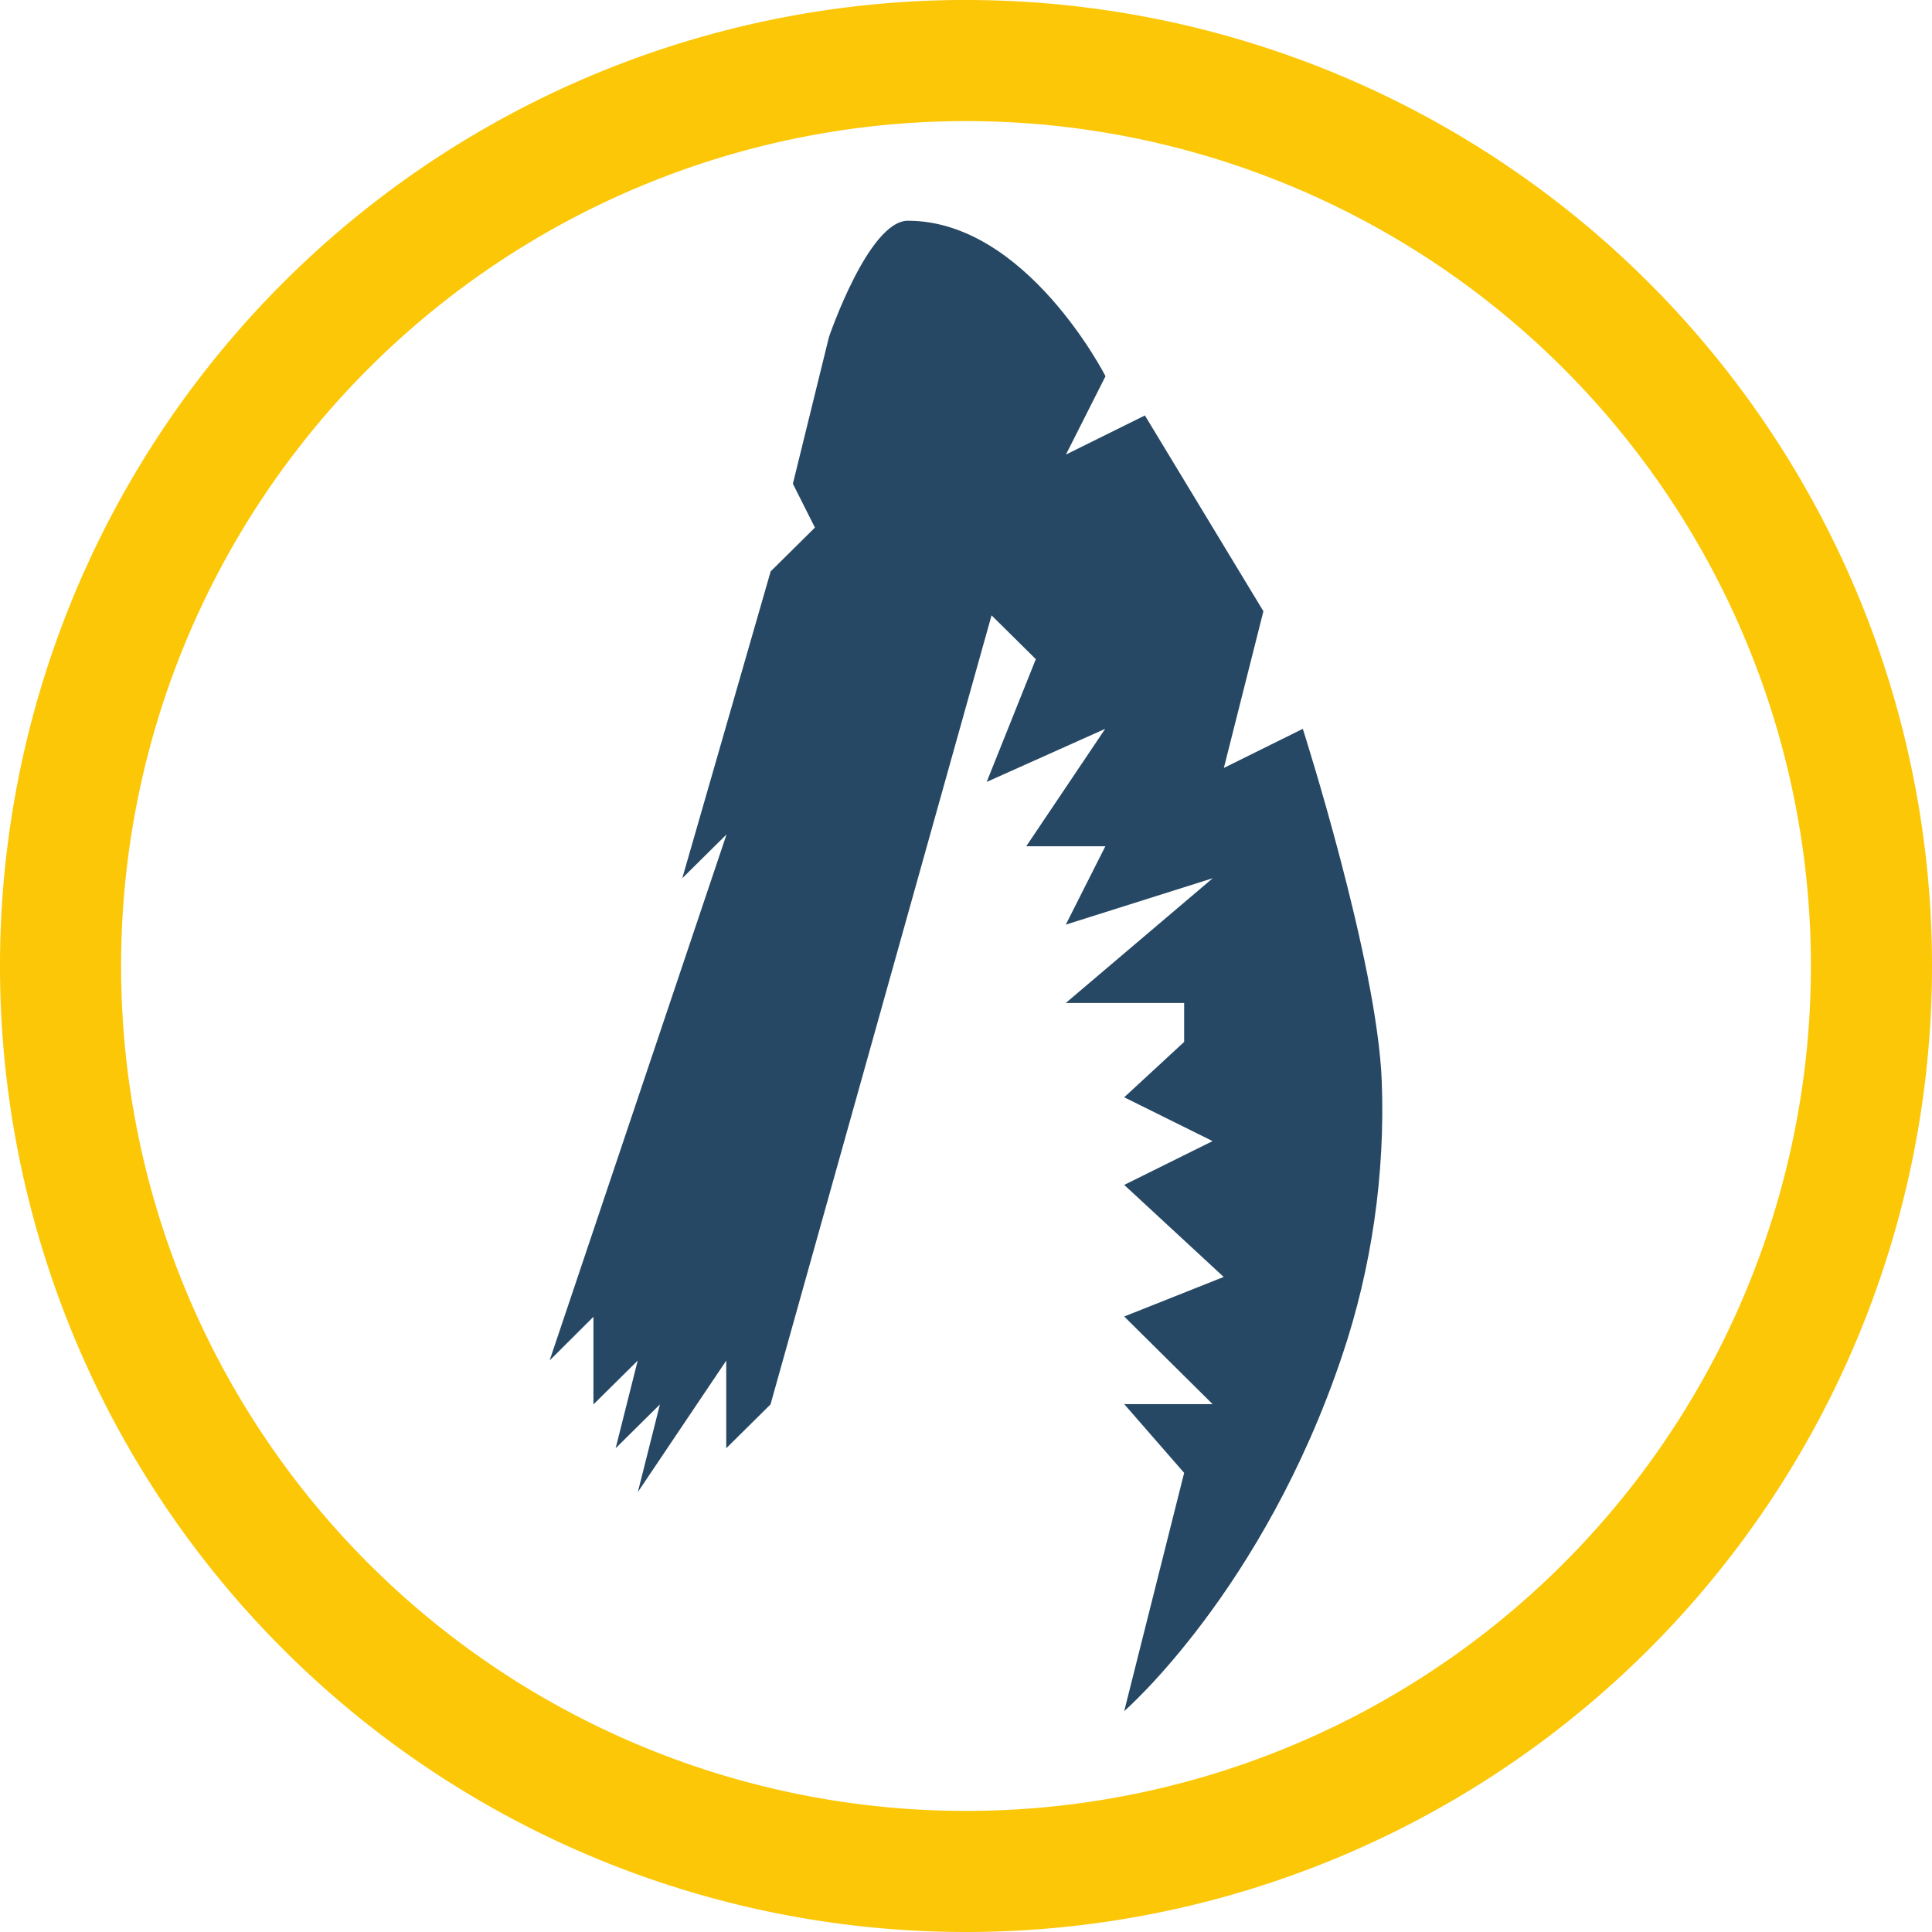 <?xml version="1.0" encoding="UTF-8" standalone="no"?>
<svg
   xmlns:dc="http://purl.org/dc/elements/1.1/"
   xmlns:cc="http://creativecommons.org/ns#"
   xmlns:rdf="http://www.w3.org/1999/02/22-rdf-syntax-ns#"
   xmlns:svg="http://www.w3.org/2000/svg"
   xmlns="http://www.w3.org/2000/svg"
   xmlns:sodipodi="http://sodipodi.sourceforge.net/DTD/sodipodi-0.dtd"
   xmlns:inkscape="http://www.inkscape.org/namespaces/inkscape"
   width="48"
   height="48"
   viewBox="0 0 12.7 12.7"
   version="1.1"
   id="svg8"
   inkscape:version="1.0.1 (3bc2e813f5, 2020-09-07)"
   sodipodi:docname="alien-swarm.svg">
  <defs
     id="defs2" />
  <sodipodi:namedview
     id="base"
     pagecolor="#ffffff"
     bordercolor="#666666"
     borderopacity="1.0"
     inkscape:pageopacity="0.0"
     inkscape:pageshadow="2"
     inkscape:zoom="5.6568545"
     inkscape:cx="44.444837"
     inkscape:cy="60.823412"
     inkscape:document-units="px"
     inkscape:current-layer="layer3"
     showgrid="false"
     inkscape:window-width="1920"
     inkscape:window-height="1051"
     inkscape:window-x="0"
     inkscape:window-y="0"
     inkscape:window-maximized="1"
     showguides="true"
     inkscape:guide-bbox="true"
     inkscape:document-rotation="0"
     inkscape:showpageshadow="false"
     showborder="false"
     units="px">
    <inkscape:grid
       type="xygrid"
       id="grid917" />
  </sodipodi:namedview>
  <g
     inkscape:groupmode="layer"
     id="layer3"
     inkscape:label="Задний фон"
     transform="translate(0,87)"
     style="opacity:1">
    <path
       id="path838"
       style="fill:#fbc707;stroke:none;stroke-width:0.325;fill-opacity:1"
       d="M 6.294,-87 A 6.35,6.35 0 0 0 2.4147492e-8,-80.65 6.35,6.35 0 0 0 6.35,-74.3 a 6.35,6.35 0 0 0 6.35,-6.35 6.35,6.35 0 0 0 -6.35,-6.35 6.35,6.35 0 0 0 -0.056,0 z M 6.35,-86.204 a 5.553,5.553 0 0 1 5.554,5.554 A 5.553,5.553 0 0 1 6.35,-75.096 5.553,5.553 0 0 1 0.796,-80.65 5.553,5.553 0 0 1 6.35,-86.204 Z" />
    <g
       id="g1913"
       transform="matrix(0.149,0,0,0.149,1.569,-85.564)"
       style="display:inline" />
    <g
       id="2-main"
       stroke="none"
       stroke-width="1"
       fill="none"
       fill-rule="evenodd"
       transform="matrix(0.098,0,0,0.098,1.457,-85.543)">
      <g
         id="2_main_1920"
         transform="translate(-1419,-3925)">
        <g
           id="Get-started"
           transform="translate(0,3557)">
          <g
             id="5"
             transform="translate(1350,328)">
            <g
               id="Group-26"
               transform="translate(6,40)">
              <g
                 id="4k/slideshow_maker"
                 transform="translate(63)" />
            </g>
          </g>
        </g>
      </g>
    </g>
    <path
       d="m 3.613,-78.057 1.163,-3.458 -0.291,0.288 0.581,-2.017 0.291,-0.288 -0.145,-0.288 0.237,-0.964 c 0,0 0.26,-0.765 0.519,-0.765 0.779,0 1.299,1.022 1.299,1.022 l -0.26,0.515 0.519,-0.257 0.779,1.287 -0.26,1.03 0.519,-0.257 c 0,0 0.489,1.527 0.519,2.317 0.023,0.606 -0.066,1.227 -0.26,1.802 -0.519,1.545 -1.433,2.338 -1.433,2.338 l 0.394,-1.566 -0.394,-0.452 h 0.581 l -0.581,-0.576 0.654,-0.26 -0.654,-0.605 0.581,-0.288 -0.581,-0.288 0.394,-0.364 V -80.407 H 7.006 l 0.966,-0.82 -0.966,0.305 0.26,-0.515 H 6.746 l 0.519,-0.772 -0.779,0.349 0.323,-0.807 -0.291,-0.288 -1.453,5.187 -0.291,0.288 v -0.576 l -0.581,0.864 0.145,-0.576 -0.291,0.288 0.145,-0.576 -0.291,0.288 v -0.576 z"
       style="fill:#264864;stroke-width:0.288;fill-opacity:1"
       id="path10" />
  </g>
</svg>
